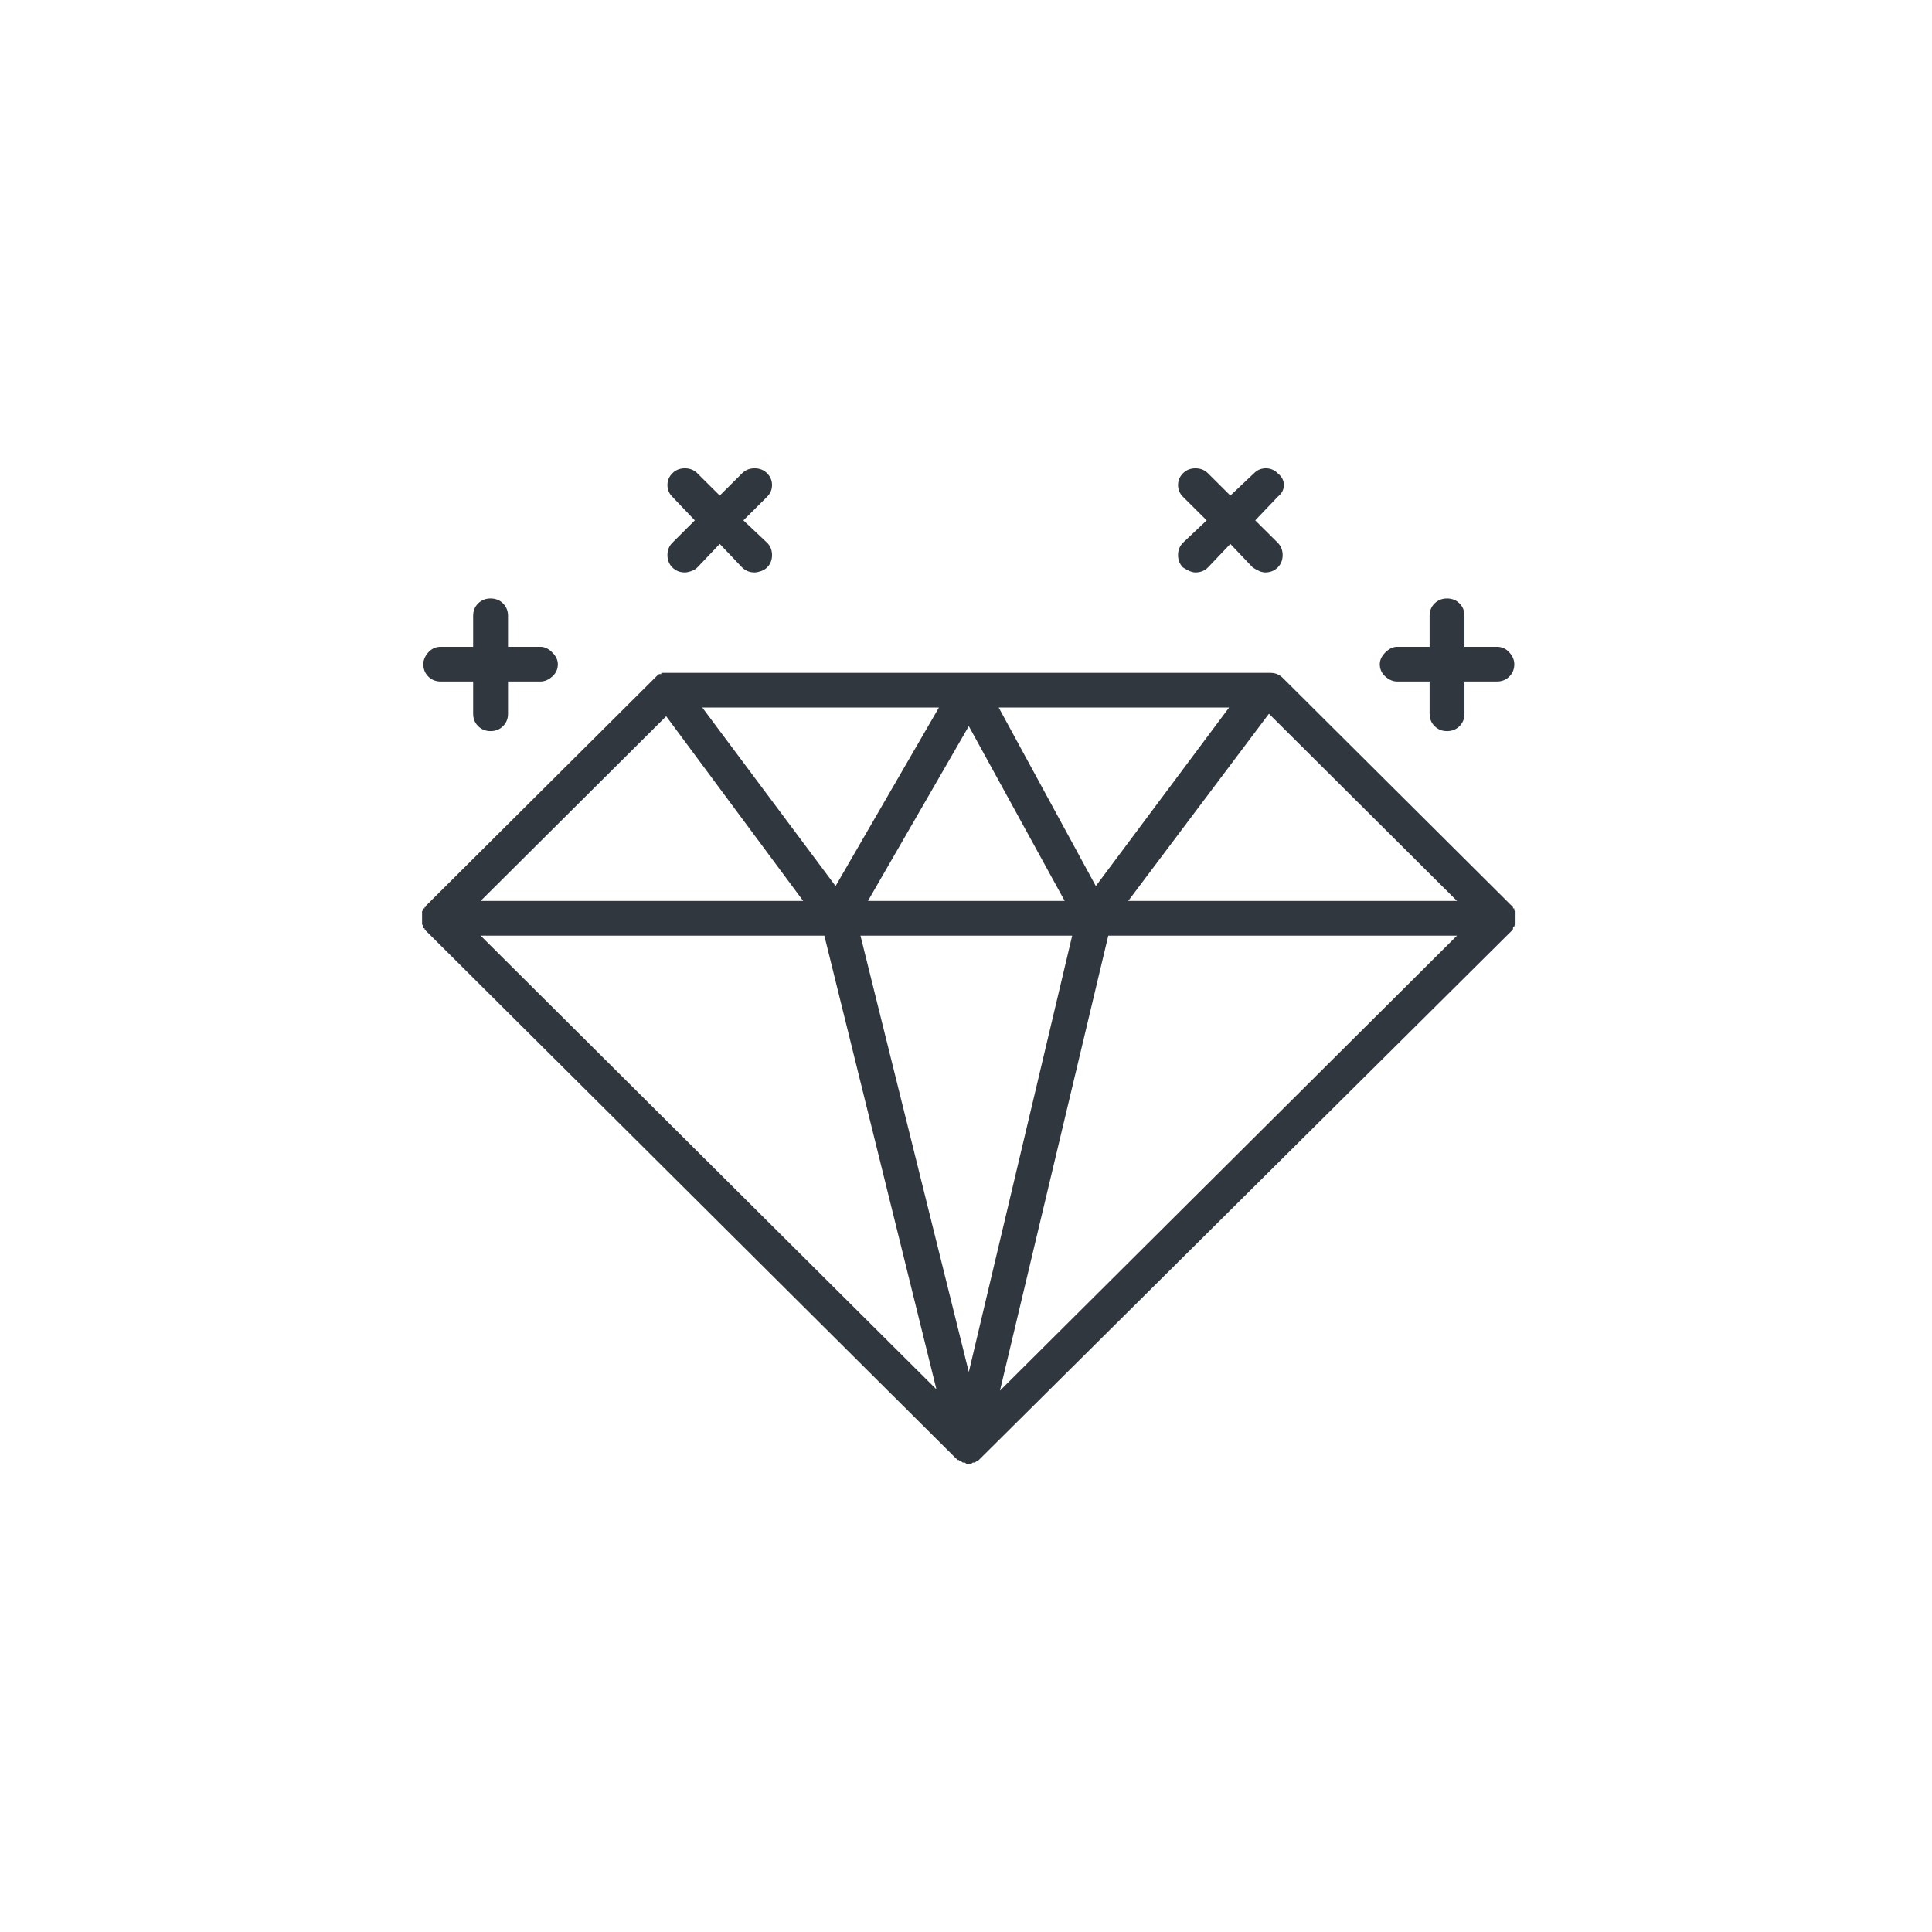 <svg width="80" height="80" viewBox="0 0 80 80" fill="none" xmlns="http://www.w3.org/2000/svg">
<path d="M17.477 37.717C17.477 37.751 17.477 37.768 17.477 37.768C17.477 37.768 17.477 37.785 17.477 37.82C17.477 37.82 17.477 37.828 17.477 37.845C17.477 37.862 17.477 37.871 17.477 37.871C17.477 37.905 17.477 37.922 17.477 37.922C17.477 37.956 17.477 37.982 17.477 37.999C17.477 38.016 17.477 38.025 17.477 38.025C17.477 38.025 17.477 38.033 17.477 38.051C17.477 38.068 17.477 38.076 17.477 38.076C17.477 38.11 17.477 38.128 17.477 38.128C17.477 38.128 17.477 38.145 17.477 38.179C17.477 38.179 17.477 38.187 17.477 38.205C17.477 38.222 17.477 38.23 17.477 38.23C17.477 38.23 17.477 38.239 17.477 38.256C17.477 38.273 17.477 38.282 17.477 38.282C17.512 38.316 17.529 38.333 17.529 38.333V38.384C17.529 38.384 17.529 38.401 17.529 38.436C17.529 38.436 17.546 38.436 17.581 38.436C17.581 38.436 17.581 38.453 17.581 38.487C17.615 38.487 17.632 38.495 17.632 38.513C17.632 38.53 17.632 38.538 17.632 38.538L39.601 60.406C39.601 60.406 39.609 60.406 39.627 60.406C39.644 60.406 39.652 60.423 39.652 60.457H39.704C39.704 60.457 39.712 60.466 39.73 60.483C39.747 60.5 39.755 60.509 39.755 60.509C39.79 60.509 39.816 60.517 39.833 60.534C39.85 60.551 39.858 60.56 39.858 60.56C39.858 60.56 39.876 60.56 39.91 60.56C39.91 60.56 39.919 60.56 39.936 60.56C39.953 60.56 39.979 60.577 40.013 60.611C40.013 60.611 40.022 60.611 40.039 60.611C40.056 60.611 40.082 60.611 40.116 60.611C40.151 60.611 40.176 60.611 40.194 60.611C40.211 60.611 40.219 60.611 40.219 60.611C40.254 60.577 40.28 60.56 40.297 60.56C40.314 60.56 40.323 60.56 40.323 60.56C40.357 60.56 40.374 60.56 40.374 60.56C40.374 60.56 40.383 60.551 40.4 60.534C40.417 60.517 40.443 60.509 40.477 60.509C40.477 60.509 40.486 60.5 40.503 60.483C40.52 60.466 40.529 60.457 40.529 60.457C40.529 60.457 40.546 60.44 40.581 60.406C40.581 60.406 40.598 60.389 40.632 60.355L62.6 38.538C62.6 38.504 62.6 38.487 62.6 38.487C62.6 38.487 62.618 38.487 62.652 38.487V38.436C62.652 38.436 62.652 38.427 62.652 38.41C62.652 38.393 62.669 38.384 62.704 38.384C62.704 38.384 62.704 38.367 62.704 38.333C62.704 38.333 62.712 38.324 62.729 38.307C62.747 38.29 62.755 38.282 62.755 38.282C62.755 38.282 62.755 38.273 62.755 38.256C62.755 38.239 62.755 38.23 62.755 38.23C62.755 38.196 62.755 38.179 62.755 38.179C62.755 38.179 62.755 38.162 62.755 38.128C62.755 38.128 62.755 38.119 62.755 38.102C62.755 38.085 62.755 38.076 62.755 38.076C62.755 38.076 62.755 38.068 62.755 38.051C62.755 38.033 62.755 38.025 62.755 38.025C62.755 37.991 62.755 37.965 62.755 37.948C62.755 37.931 62.755 37.922 62.755 37.922C62.755 37.922 62.755 37.914 62.755 37.897C62.755 37.879 62.755 37.871 62.755 37.871C62.755 37.837 62.755 37.82 62.755 37.82C62.755 37.82 62.755 37.802 62.755 37.768C62.755 37.768 62.755 37.76 62.755 37.743C62.755 37.725 62.755 37.717 62.755 37.717C62.721 37.717 62.704 37.708 62.704 37.691C62.704 37.674 62.704 37.666 62.704 37.666C62.704 37.631 62.704 37.614 62.704 37.614C62.704 37.614 62.686 37.614 62.652 37.614C62.652 37.58 62.652 37.563 62.652 37.563C62.618 37.529 62.6 37.512 62.6 37.512L53.112 28.066C53.043 27.998 52.966 27.947 52.88 27.912C52.794 27.878 52.699 27.861 52.596 27.861H27.637C27.637 27.861 27.628 27.861 27.611 27.861C27.594 27.861 27.585 27.861 27.585 27.861C27.585 27.861 27.568 27.861 27.534 27.861C27.499 27.861 27.482 27.861 27.482 27.861C27.482 27.861 27.473 27.861 27.456 27.861C27.439 27.861 27.43 27.861 27.43 27.861C27.396 27.861 27.379 27.869 27.379 27.887C27.379 27.904 27.379 27.912 27.379 27.912C27.379 27.912 27.37 27.912 27.353 27.912C27.336 27.912 27.327 27.912 27.327 27.912C27.293 27.912 27.276 27.912 27.276 27.912C27.276 27.912 27.276 27.929 27.276 27.964C27.276 27.964 27.259 27.964 27.224 27.964L27.172 28.015C27.172 28.015 27.164 28.023 27.147 28.041C27.13 28.058 27.121 28.066 27.121 28.066L17.632 37.512C17.632 37.512 17.632 37.52 17.632 37.537C17.632 37.554 17.615 37.563 17.581 37.563C17.581 37.563 17.581 37.571 17.581 37.589C17.581 37.606 17.581 37.614 17.581 37.614C17.581 37.614 17.564 37.614 17.529 37.614C17.529 37.614 17.529 37.623 17.529 37.64C17.529 37.657 17.529 37.666 17.529 37.666C17.529 37.7 17.52 37.717 17.503 37.717C17.486 37.717 17.477 37.717 17.477 37.717ZM27.585 29.658L33.258 37.306H19.901L27.585 29.658ZM44.397 38.743L40.116 56.813L35.63 38.743H44.397ZM35.939 37.306L40.116 30.068L44.087 37.306H35.939ZM45.892 38.743H60.331L41.406 57.583L45.892 38.743ZM41.354 29.298H50.894L45.376 36.69L41.354 29.298ZM34.599 36.69L29.081 29.298H38.879L34.599 36.69ZM34.134 38.743L38.776 57.531L19.901 38.743H34.134ZM60.331 37.306H46.717L52.544 29.555L60.331 37.306ZM52.906 19.596C52.768 19.459 52.605 19.391 52.416 19.391C52.227 19.391 52.063 19.459 51.926 19.596L50.946 20.52L50.018 19.596C49.88 19.459 49.708 19.391 49.502 19.391C49.296 19.391 49.124 19.459 48.986 19.596C48.849 19.733 48.78 19.896 48.78 20.084C48.78 20.272 48.849 20.435 48.986 20.572L49.966 21.547L48.986 22.471C48.849 22.608 48.78 22.779 48.78 22.984C48.78 23.19 48.849 23.361 48.986 23.498C49.089 23.566 49.184 23.617 49.27 23.652C49.356 23.686 49.433 23.703 49.502 23.703C49.605 23.703 49.7 23.686 49.786 23.652C49.871 23.617 49.949 23.566 50.018 23.498L50.946 22.522L51.874 23.498C51.977 23.566 52.072 23.617 52.158 23.652C52.244 23.686 52.321 23.703 52.39 23.703C52.493 23.703 52.587 23.686 52.673 23.652C52.759 23.617 52.837 23.566 52.906 23.498C53.043 23.361 53.112 23.19 53.112 22.984C53.112 22.779 53.043 22.608 52.906 22.471L51.977 21.547L52.906 20.572C53.077 20.435 53.163 20.272 53.163 20.084C53.163 19.896 53.077 19.733 52.906 19.596ZM31.762 19.596C31.625 19.459 31.453 19.391 31.247 19.391C31.04 19.391 30.868 19.459 30.731 19.596L29.803 20.52L28.874 19.596C28.737 19.459 28.565 19.391 28.359 19.391C28.152 19.391 27.98 19.459 27.843 19.596C27.705 19.733 27.637 19.896 27.637 20.084C27.637 20.272 27.705 20.435 27.843 20.572L28.771 21.547L27.843 22.471C27.705 22.608 27.637 22.779 27.637 22.984C27.637 23.19 27.705 23.361 27.843 23.498C27.912 23.566 27.989 23.617 28.075 23.652C28.161 23.686 28.256 23.703 28.359 23.703C28.427 23.703 28.513 23.686 28.616 23.652C28.72 23.617 28.805 23.566 28.874 23.498L29.803 22.522L30.731 23.498C30.8 23.566 30.877 23.617 30.963 23.652C31.049 23.686 31.143 23.703 31.247 23.703C31.315 23.703 31.401 23.686 31.504 23.652C31.608 23.617 31.693 23.566 31.762 23.498C31.9 23.361 31.968 23.19 31.968 22.984C31.968 22.779 31.9 22.608 31.762 22.471L30.782 21.547L31.762 20.572C31.9 20.435 31.968 20.272 31.968 20.084C31.968 19.896 31.9 19.733 31.762 19.596ZM60.641 26.783V25.5C60.641 25.294 60.572 25.123 60.435 24.986C60.297 24.849 60.125 24.781 59.919 24.781C59.713 24.781 59.541 24.849 59.403 24.986C59.266 25.123 59.197 25.294 59.197 25.5V26.783H57.856C57.684 26.783 57.521 26.86 57.366 27.014C57.212 27.168 57.134 27.331 57.134 27.502C57.134 27.707 57.212 27.878 57.366 28.015C57.521 28.152 57.684 28.22 57.856 28.22H59.197V29.555C59.197 29.76 59.266 29.931 59.403 30.068C59.541 30.205 59.713 30.274 59.919 30.274C60.125 30.274 60.297 30.205 60.435 30.068C60.572 29.931 60.641 29.76 60.641 29.555V28.22H61.982C62.188 28.22 62.36 28.152 62.497 28.015C62.635 27.878 62.704 27.707 62.704 27.502C62.704 27.331 62.635 27.168 62.497 27.014C62.36 26.86 62.188 26.783 61.982 26.783H60.641ZM18.251 28.22H19.592V29.555C19.592 29.76 19.661 29.931 19.798 30.068C19.936 30.205 20.108 30.274 20.314 30.274C20.52 30.274 20.692 30.205 20.829 30.068C20.967 29.931 21.036 29.76 21.036 29.555V28.22H22.377C22.549 28.22 22.712 28.152 22.866 28.015C23.021 27.878 23.099 27.707 23.099 27.502C23.099 27.331 23.021 27.168 22.866 27.014C22.712 26.86 22.549 26.783 22.377 26.783H21.036V25.5C21.036 25.294 20.967 25.123 20.829 24.986C20.692 24.849 20.52 24.781 20.314 24.781C20.108 24.781 19.936 24.849 19.798 24.986C19.661 25.123 19.592 25.294 19.592 25.5V26.783H18.251C18.045 26.783 17.873 26.86 17.735 27.014C17.598 27.168 17.529 27.331 17.529 27.502C17.529 27.707 17.598 27.878 17.735 28.015C17.873 28.152 18.045 28.22 18.251 28.22Z" fill="#30373E"/>
</svg>
